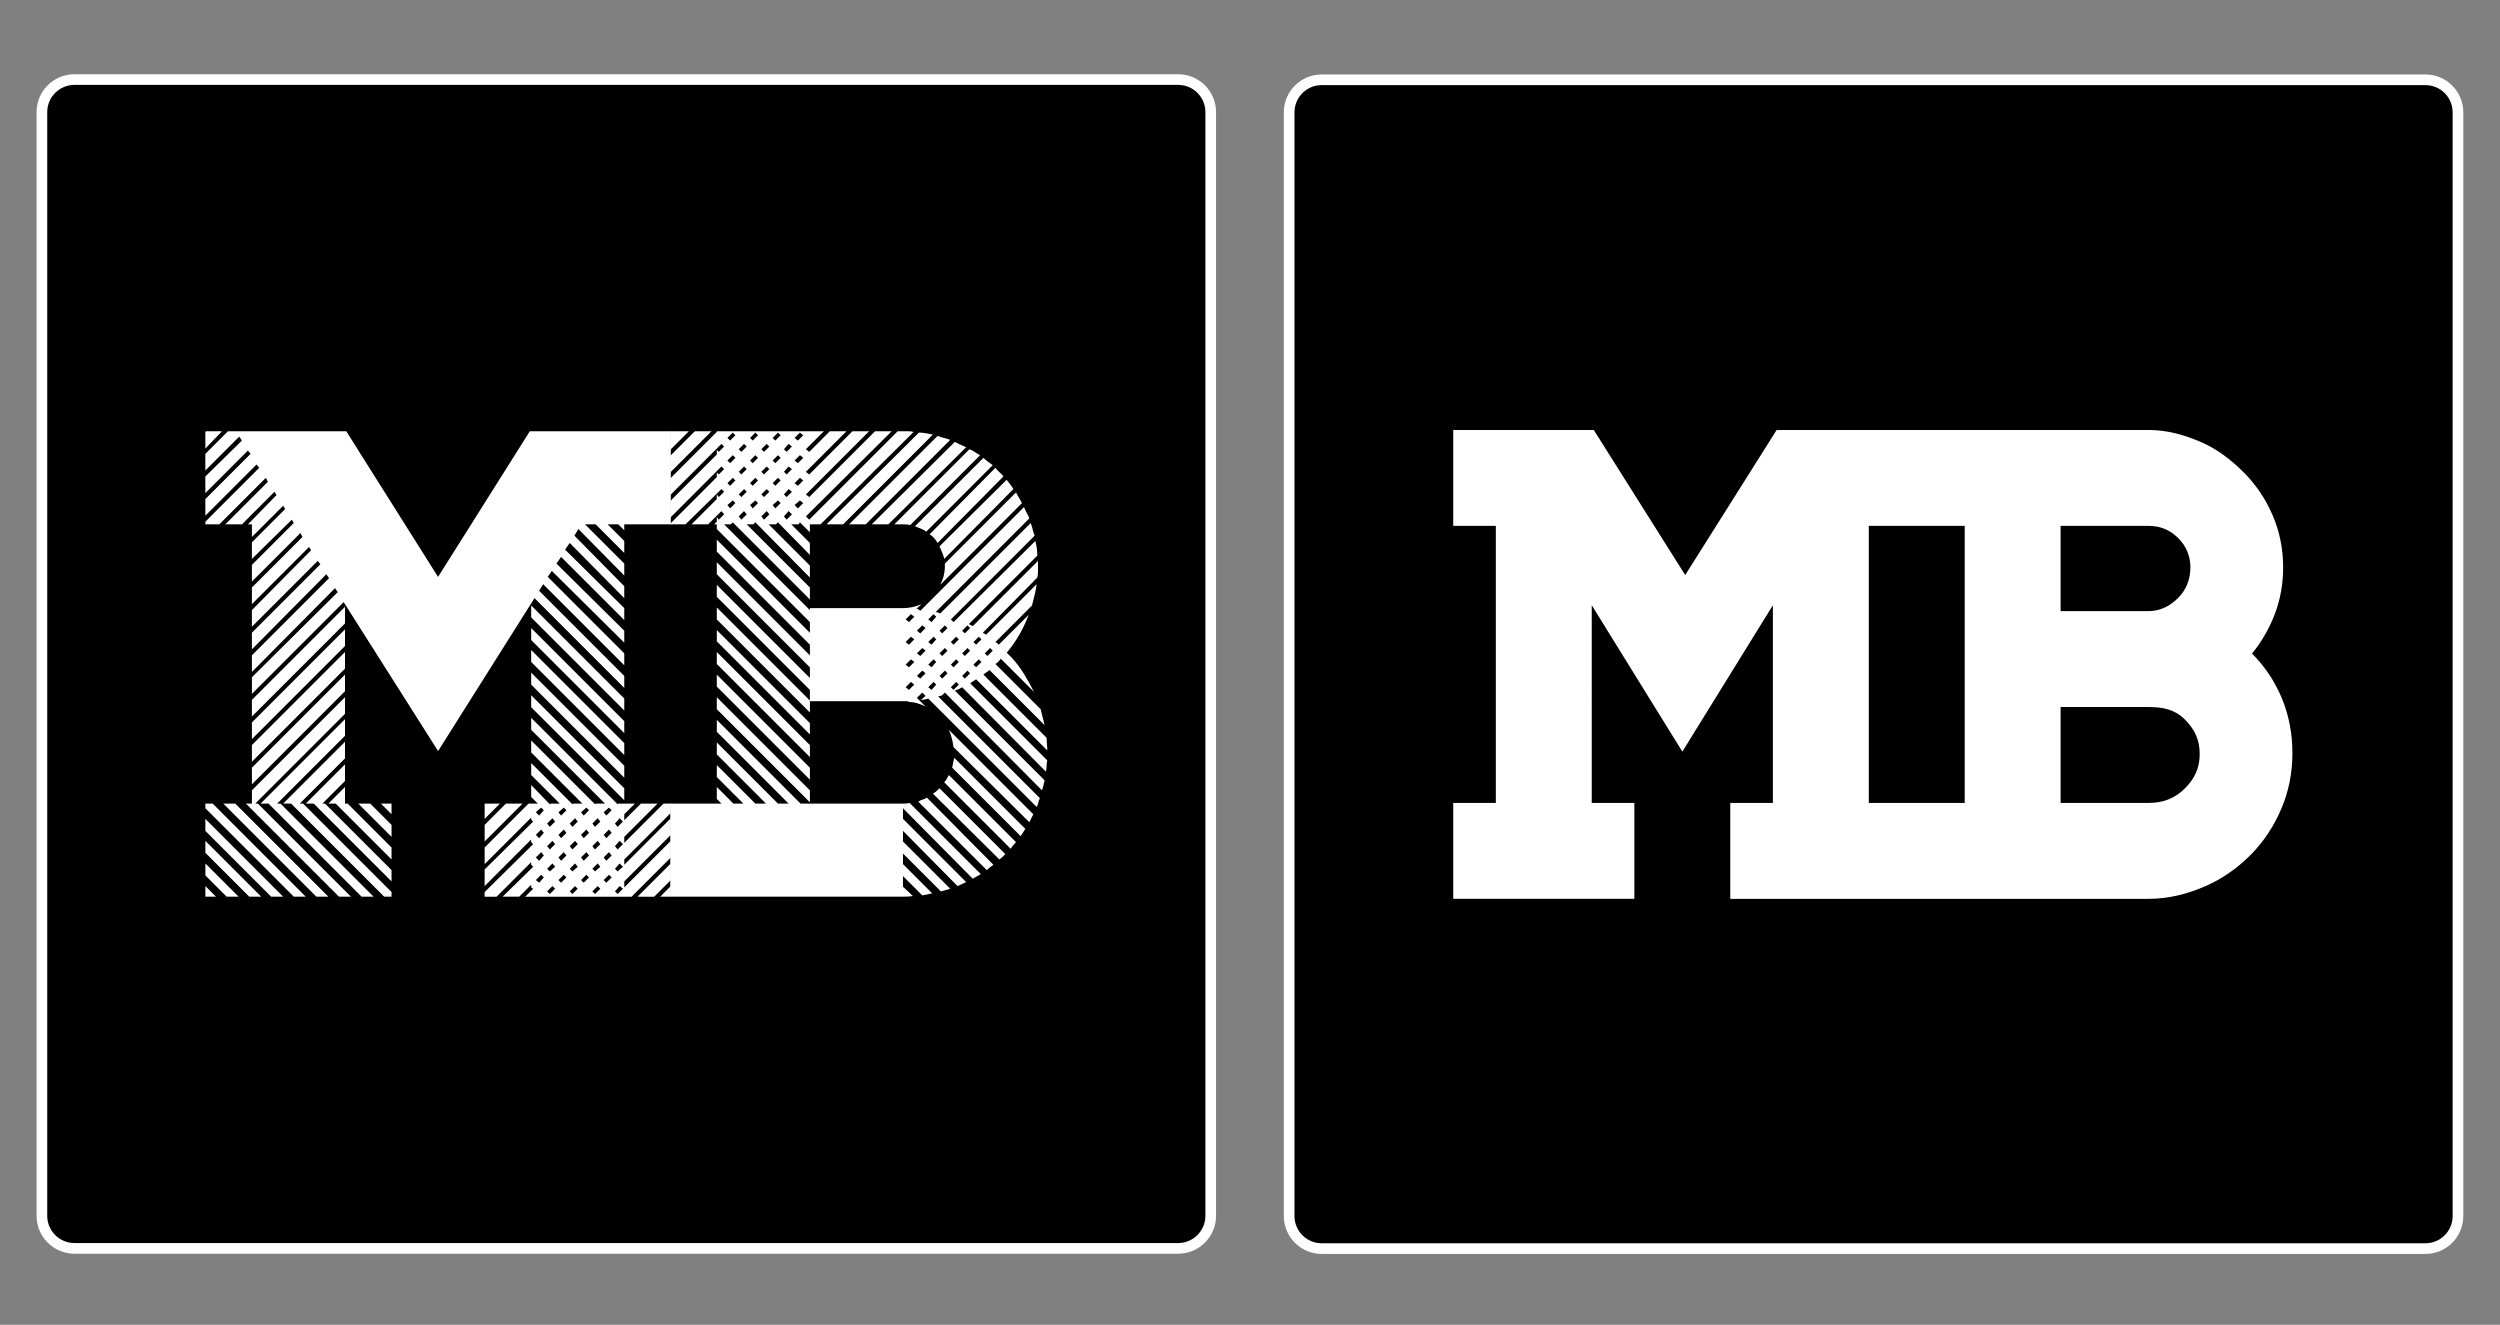 <?xml version="1.0" encoding="utf-8"?>
<!-- Generator: Adobe Illustrator 17.0.0, SVG Export Plug-In . SVG Version: 6.00 Build 0)  -->
<!DOCTYPE svg PUBLIC "-//W3C//DTD SVG 1.1//EN" "http://www.w3.org/Graphics/SVG/1.1/DTD/svg11.dtd">
<svg version="1.1" id="Layer_1" xmlns="http://www.w3.org/2000/svg" xmlns:xlink="http://www.w3.org/1999/xlink" x="0px" y="0px"
	 width="234.613px" height="124.324px" viewBox="0 0 234.613 124.324" enable-background="new 0 0 234.613 124.324"
	 xml:space="preserve">
<rect x="0" y="0" width="234.613" height="124.324" fill="#808080" stroke="none"/>
<g id="logo-full">
	<g>
		<g>
			<path stroke="#FFFFFF" stroke-miterlimit="10" d="M113.62,114.1c0,1.687-1.367,3.054-3.054,3.054H6.987
				c-1.687,0-3.054-1.367-3.054-3.054V10.521c0-1.687,1.367-3.054,3.054-3.054h103.579c1.687,0,3.054,1.367,3.054,3.054V114.1z"/>
		</g>
	</g>
	<g>
		<g>
			<path fill="#FFFFFF" d="M62.952,40.471v8.736h-4.368v0.562l-0.562-0.562h-0.999l1.56,1.56v1.123l-2.683-2.683h-0.998l3.682,3.682
				v1.123l-4.306-4.368l-0.375,0.624l4.68,4.743v1.123l-5.117-5.179l-0.437,0.624l5.554,5.491v1.123l-5.928-5.928l-0.437,0.624
				l6.365,6.302v1.123l-6.802-6.739l-0.374,0.562l7.176,7.176v1.123l-7.613-7.613l-0.374,0.624l7.987,7.987v1.123l-8.424-8.424
				l-9.048,14.352l-8.861-13.978l-8.611,8.611v-1.56l8.05-7.987l-0.25-0.375l-7.8,7.863V61.5l7.239-7.239l-0.25-0.374l-6.989,7.051
				v-1.56l6.427-6.427l-0.25-0.312l-6.178,6.178v-1.56l5.554-5.616l-0.187-0.312l-5.366,5.366v-1.56l4.743-4.742l-0.187-0.375
				l-4.555,4.555v-1.56l3.931-3.931l-0.187-0.312l-3.744,3.682v-1.56l3.12-3.12l-0.187-0.312l-2.933,2.933v-1.186h-0.374
				l2.683-2.745l-0.187-0.312l-3.058,3.057h-1.56l3.994-3.994l-0.187-0.374l-4.368,4.368h-1.311v-0.249l5.054-5.054l-0.25-0.312
				l-4.805,4.805v-1.56l4.243-4.243l-0.25-0.312l-3.994,3.994v-1.56l3.432-3.37l-0.25-0.374l-3.182,3.182v-1.56l2.121-2.121h11.107
				l8.611,13.666l8.611-13.666H62.952z M20.832,40.471l-1.56,1.622v-1.56l0.062-0.062H20.832z M19.959,75.415l8.736,8.736h-1.123
				l-8.299-8.299v-0.437H19.959z M19.273,76.85l7.301,7.301H25.45l-6.178-6.178V76.85z M19.273,78.909l5.241,5.241h-1.123
				l-4.118-4.118V78.909z M19.273,81.031l3.12,3.12h-1.123l-1.997-1.997V81.031z M19.273,83.152l0.999,0.999h-0.999V83.152z
				 M22.081,75.415l8.736,8.736h-1.123l-8.736-8.736H22.081z M24.202,75.415l8.736,8.736h-1.123l-8.736-8.736h0.562v-1.248
				l8.736-8.736v1.56l-8.424,8.424H24.202z M32.376,58.504L23.64,67.24v-1.56l8.736-8.736V58.504z M23.64,67.802l8.736-8.736v1.56
				l-8.736,8.736V67.802z M23.64,69.924l8.736-8.736v1.56l-8.736,8.736V69.924z M23.64,72.045l8.736-8.736v1.56l-8.736,8.736V72.045
				z M26.324,75.415l8.736,8.736h-1.123l-8.736-8.736h-0.749l7.925-7.925v1.56l-6.365,6.365H26.324z M28.445,75.415l8.299,8.299
				v0.437h-0.686l-8.736-8.736h-0.749l5.803-5.803v1.56l-4.243,4.243H28.445z M30.504,75.415l6.24,6.24v1.061l-7.301-7.301h-0.749
				l3.682-3.682v1.56l-2.121,2.121H30.504z M32.626,75.415l4.118,4.119v1.123l-5.241-5.242h-0.687l1.56-1.56v1.56H32.626z
				 M34.748,75.415l1.997,1.997v1.123l-3.12-3.12H34.748z M35.746,75.415h0.998v0.999L35.746,75.415z M62.266,75.415h0.686v0.874
				l-4.368,4.368v0.499l4.368-4.368v1.56l-4.368,4.368v0.562l4.368-4.368v1.56l-3.682,3.682h-9.984l0.749-0.749l-0.187-0.125v-0.25
				l-1.123,1.123h-1.56l2.87-2.808l-0.187-0.187v-0.249l-3.245,3.245h-1.123v-0.437l4.555-4.493l-0.187-0.187v-0.25l-4.368,4.368
				v-1.56l4.555-4.493l-0.187-0.187v-0.187l-4.368,4.368v-1.56l4.118-4.119h0.874l-0.624-0.624v-1.123l1.747,1.81l0.063-0.063h0.874
				l-2.683-2.683v-1.123l3.869,3.869l0.062-0.063h0.874l-4.805-4.805v-1.123l5.99,5.99l0.062-0.063h0.874l-6.927-6.926v-1.123
				l8.112,8.112l0.062-0.063h1.56l-0.998,0.999v0.562l1.56-1.56h1.56l-3.12,3.12v0.562L62.266,75.415z M45.481,77.411l1.997-1.997
				h1.56l-3.557,3.557V77.411z M45.481,75.415h1.435l-1.435,1.435V75.415z M58.585,66.679l-8.736-8.736V56.82l8.736,8.736V66.679z
				 M49.848,58.941l8.736,8.736V68.8l-8.736-8.736V58.941z M49.848,61l8.736,8.736v1.123l-8.736-8.736V61z M49.848,63.122
				l8.736,8.736v1.123l-8.736-8.736V63.122z M49.848,65.244l8.736,8.736v1.123l-8.736-8.736V65.244z M51.034,76.039l-0.249-0.25
				l-0.499,0.437l0.312,0.312L51.034,76.039z M51.034,78.16l-0.249-0.312l-0.499,0.499l0.312,0.312L51.034,78.16z M51.034,80.282
				l-0.249-0.312l-0.499,0.499l0.312,0.312L51.034,80.282z M51.034,82.341l-0.249-0.25l-0.499,0.499l0.312,0.249L51.034,82.341z
				 M52.095,77.099l-0.25-0.312l-0.499,0.499l0.25,0.312L52.095,77.099z M52.095,79.221l-0.25-0.312l-0.499,0.499l0.25,0.312
				L52.095,79.221z M52.095,81.343l-0.25-0.312l-0.499,0.499l0.25,0.25L52.095,81.343z M52.095,83.402l-0.25-0.25l-0.499,0.499
				l0.25,0.25L52.095,83.402z M53.156,76.039l-0.25-0.25l-0.499,0.437l0.25,0.312L53.156,76.039z M53.156,78.16l-0.25-0.312
				l-0.499,0.499l0.25,0.312L53.156,78.16z M53.156,80.282l-0.25-0.312l-0.499,0.499l0.25,0.312L53.156,80.282z M53.156,82.341
				l-0.25-0.25l-0.499,0.499l0.25,0.249L53.156,82.341z M54.217,77.099l-0.25-0.312l-0.499,0.499l0.25,0.312L54.217,77.099z
				 M54.217,79.221l-0.25-0.312l-0.499,0.499l0.25,0.312L54.217,79.221z M54.217,81.343l-0.25-0.312l-0.499,0.499l0.25,0.25
				L54.217,81.343z M54.217,83.402l-0.25-0.25l-0.499,0.499l0.25,0.25L54.217,83.402z M55.277,76.039l-0.25-0.25l-0.499,0.437
				l0.25,0.312L55.277,76.039z M55.277,78.16l-0.25-0.312l-0.499,0.499l0.25,0.312L55.277,78.16z M55.277,80.282l-0.25-0.312
				l-0.499,0.499l0.25,0.312L55.277,80.282z M55.277,82.341l-0.25-0.25l-0.499,0.499l0.25,0.249L55.277,82.341z M56.338,77.099
				l-0.25-0.312l-0.499,0.499l0.25,0.312L56.338,77.099z M56.338,79.221l-0.25-0.312l-0.499,0.499l0.25,0.312L56.338,79.221z
				 M56.338,81.343l-0.25-0.312l-0.499,0.499l0.25,0.25L56.338,81.343z M56.338,83.402l-0.25-0.25l-0.499,0.499l0.25,0.25
				L56.338,83.402z M57.399,76.039l-0.25-0.25l-0.499,0.437l0.25,0.312L57.399,76.039z M57.399,78.16l-0.25-0.312l-0.499,0.499
				l0.25,0.312L57.399,78.16z M57.399,80.282l-0.25-0.312l-0.499,0.499l0.25,0.312L57.399,80.282z M57.399,82.341l-0.25-0.25
				l-0.499,0.499l0.25,0.249L57.399,82.341z M58.46,77.099l-0.312-0.312l-0.437,0.499l0.25,0.312L58.46,77.099z M58.46,79.221
				l-0.312-0.312l-0.437,0.499l0.25,0.312L58.46,79.221z M58.46,81.343l-0.312-0.312l-0.437,0.499l0.25,0.25L58.46,81.343z
				 M58.46,83.402l-0.312-0.25l-0.437,0.499l0.25,0.25L58.46,83.402z M59.832,84.151l3.12-3.12v1.56l-1.56,1.56H59.832z
				 M61.954,84.151l0.998-0.999v0.999H61.954z"/>
		</g>
		<g>
			<path fill="#FFFFFF" d="M91.042,64.12l7.238,7.238c-0.042,0.209-0.062,0.385-0.062,0.53c0,0.146-0.021,0.323-0.062,0.531
				l-7.863-7.925c-0.125,0.084-0.24,0.146-0.343,0.187c-0.104,0.042-0.218,0.084-0.343,0.125l8.424,8.424
				c-0.084,0.416-0.167,0.728-0.25,0.936l-9.11-9.173l-0.249,0.25c-0.084,0.042-0.146,0.062-0.187,0.062
				c-0.042,0-0.104,0.021-0.187,0.062l9.547,9.547c-0.084,0.125-0.136,0.26-0.156,0.406c-0.021,0.146-0.073,0.281-0.156,0.405
				L87.111,65.556c-0.125,0.042-0.24,0.073-0.343,0.094c-0.104,0.021-0.218,0.031-0.343,0.031l0.437-0.374l-0.312-0.312
				l-0.499,0.499l0.811,0.811c-0.583-0.29-1.123-0.437-1.622-0.437v-0.062H84.74h-8.736v1.061l-8.736-8.736v-1.123l8.736,8.736
				v-0.998l-8.736-8.736v-1.123l8.736,8.736v-0.998l-8.736-8.736v-1.123l8.736,8.736v-0.999l-8.736-8.736v-1.123l8.736,8.736V58.38
				l-8.736-8.736v-0.437h-0.25l0.25-0.249V48.52l0.187,0.25l0.499-0.499l-0.25-0.312l-1.248,1.248h-1.56l2.371-2.371v-0.437
				l0.187,0.249l0.499-0.499l-0.25-0.25l-3.37,3.307H62.9v-0.062l4.368-4.368v-0.437l0.187,0.187l0.499-0.499l-0.25-0.25
				L62.9,48.583v-1.56l4.368-4.368v-0.437l0.187,0.187l0.499-0.499l-0.25-0.25L62.9,46.461v-1.56l4.368-4.368v-0.062h10.047
				l-1.685,1.685l0.312,0.25l1.934-1.934h1.56l-3.806,3.806l0.312,0.25l4.056-4.056h1.56l-5.928,5.928l0.312,0.249l6.177-6.177h1.56
				l-8.05,7.987l0.312,0.312l8.299-8.299h0.499c0.166,0,0.332,0,0.499,0c0.166,0,0.333,0.021,0.499,0.062l-8.736,8.673h-0.998v0.749
				l-0.936-0.936l-0.125,0.187h-0.686l1.747,1.747v1.123l-2.995-3.058l-0.187,0.187h-0.687l3.869,3.869v1.123l-5.117-5.179
				L70.7,49.207h-0.624l5.928,5.928v1.123l-7.238-7.238l-0.187,0.187h-0.624l8.05,8.05v-0.187h8.736
				c0.582,0,1.164-0.125,1.747-0.374l-0.499,0.437h0.125l0.25,0.187l9.734-9.734c0.083,0.208,0.166,0.385,0.25,0.53
				c0.083,0.146,0.166,0.323,0.25,0.53l-8.798,8.798c0.125,0,0.27,0.042,0.437,0.125l8.486-8.486
				c0.083,0.209,0.145,0.406,0.187,0.593c0.041,0.187,0.103,0.385,0.187,0.593l-7.863,7.863l0.25,0.25l7.675-7.613
				c0.125,0.458,0.187,0.916,0.187,1.373l-6.427,6.427l0.375,0.187l6.115-6.115v0.499c0,0.209,0,0.396,0,0.562
				c0,0.167-0.021,0.333-0.062,0.499l-5.117,5.179c0.166,0.084,0.27,0.146,0.312,0.187l4.743-4.743
				c-0.042,0.333-0.104,0.666-0.187,0.999c-0.084,0.333-0.167,0.666-0.25,0.998l-3.432,3.432c0.041,0.042,0.072,0.062,0.094,0.062
				c0.02,0,0.052,0.021,0.094,0.063l0.125,0.125l2.808-2.808c-0.499,1.332-1.186,2.518-2.059,3.557l0.499,0.499
				c0.415,0.458,0.79,0.958,1.123,1.498c0.333,0.541,0.645,1.103,0.936,1.685l-3.12-3.12c-0.125,0.208-0.292,0.374-0.499,0.499
				l4.243,4.243l0.374,1.498l-5.179-5.179c-0.084,0.084-0.177,0.156-0.281,0.219c-0.104,0.062-0.198,0.135-0.281,0.218l5.928,5.928
				c0,0.208,0.01,0.406,0.031,0.593c0.021,0.187,0.031,0.385,0.031,0.593l-6.677-6.677L91.042,64.12z M66.769,40.471L62.9,44.339
				v-1.56l2.309-2.309H66.769z M64.647,40.471L62.9,42.218v-1.747H64.647z M84.74,75.415c0.29,0,0.499-0.02,0.624-0.062l6.677,6.677
				c-0.125,0.084-0.25,0.156-0.374,0.218c-0.125,0.062-0.25,0.135-0.374,0.218l-6.552-6.614v0.998l5.928,5.928
				c-0.333,0.167-0.603,0.292-0.811,0.374l-5.117-5.179v0.999l4.43,4.43c-0.25,0.084-0.541,0.167-0.874,0.25l-3.557-3.557v0.998
				l2.745,2.746l-0.936,0.187l-1.809-1.81v0.999l0.936,0.874c-0.209,0.042-0.521,0.062-0.936,0.062H62.9v-8.736h4.805l-0.437-0.437
				v-1.123l1.56,1.56h0.936l-2.496-2.496v-1.123l3.619,3.619h0.999l-4.618-4.618v-1.123l5.741,5.741h0.999l-6.739-6.739v-1.123
				l7.863,7.862H84.74z M76.004,68.925l-8.736-8.736v-1.061l8.736,8.736V68.925z M67.268,61.187l8.736,8.736v1.123l-8.736-8.736
				V61.187z M67.268,63.309l8.736,8.736v1.123l-8.736-8.736V63.309z M67.268,65.431l8.736,8.736v1.123l-8.736-8.736V65.431z
				 M68.266,41.095l0.25,0.25l0.499-0.499l-0.249-0.25L68.266,41.095z M68.266,43.216l0.25,0.25l0.499-0.499l-0.249-0.25
				L68.266,43.216z M68.266,45.338l0.25,0.25l0.499-0.499l-0.249-0.25L68.266,45.338z M68.266,47.397l0.25,0.312l0.499-0.499
				l-0.249-0.249L68.266,47.397z M69.327,42.156l0.249,0.25l0.499-0.499l-0.25-0.25L69.327,42.156z M69.327,44.277l0.249,0.25
				l0.499-0.499l-0.25-0.25L69.327,44.277z M69.327,46.399l0.249,0.249l0.499-0.499l-0.25-0.25L69.327,46.399z M69.327,48.458
				l0.249,0.312l0.499-0.499l-0.25-0.312L69.327,48.458z M70.388,41.095l0.25,0.25l0.499-0.499l-0.25-0.25L70.388,41.095z
				 M70.388,43.216l0.25,0.25l0.499-0.499l-0.25-0.25L70.388,43.216z M70.388,45.338l0.25,0.25l0.499-0.499l-0.25-0.25
				L70.388,45.338z M70.388,47.397l0.25,0.312l0.499-0.499l-0.25-0.249L70.388,47.397z M71.449,42.156l0.25,0.25l0.499-0.499
				l-0.25-0.25L71.449,42.156z M71.449,44.277l0.25,0.25l0.499-0.499l-0.25-0.25L71.449,44.277z M71.449,46.399l0.25,0.249
				l0.499-0.499l-0.25-0.25L71.449,46.399z M71.449,48.458l0.25,0.312l0.499-0.499l-0.25-0.312L71.449,48.458z M72.51,41.095
				l0.25,0.25l0.499-0.499l-0.25-0.25L72.51,41.095z M72.51,43.216l0.25,0.25l0.499-0.499l-0.25-0.25L72.51,43.216z M72.51,45.338
				l0.25,0.25l0.499-0.499l-0.25-0.25L72.51,45.338z M72.51,47.397l0.25,0.312l0.499-0.499l-0.25-0.249L72.51,47.397z M73.57,42.156
				l0.25,0.25l0.499-0.499l-0.312-0.25L73.57,42.156z M73.57,44.277l0.25,0.25l0.499-0.499l-0.312-0.25L73.57,44.277z M73.57,46.399
				l0.25,0.249l0.499-0.499l-0.312-0.25L73.57,46.399z M73.57,48.458l0.25,0.312l0.499-0.499l-0.312-0.312L73.57,48.458z
				 M74.569,41.095l0.312,0.25l0.499-0.499l-0.312-0.25L74.569,41.095z M74.569,43.216l0.312,0.25l0.499-0.499l-0.312-0.25
				L74.569,43.216z M74.569,45.338l0.312,0.25l0.499-0.499l-0.312-0.25L74.569,45.338z M74.569,47.397l0.312,0.312l0.499-0.499
				l-0.312-0.249L74.569,47.397z M77.564,49.207l8.674-8.611c0.208,0,0.426,0.021,0.655,0.062c0.228,0.042,0.446,0.084,0.655,0.125
				l-8.424,8.424H77.564z M79.686,49.207l8.299-8.299c0.208,0.084,0.406,0.146,0.593,0.187c0.187,0.042,0.384,0.104,0.593,0.187
				l-7.925,7.925H79.686z M81.807,49.207l7.8-7.738c0.166,0.084,0.332,0.167,0.499,0.25c0.166,0.084,0.353,0.167,0.562,0.25
				l-7.301,7.238H81.807z M83.929,49.207l7.051-7.051c0.208,0.084,0.384,0.177,0.531,0.281c0.145,0.104,0.301,0.198,0.468,0.281
				l-6.552,6.552c-0.167-0.041-0.396-0.063-0.686-0.063H83.929z M85.801,57.88l-0.312-0.25l-0.499,0.499l0.312,0.25L85.801,57.88z
				 M85.801,60.002l-0.312-0.25l-0.499,0.499l0.312,0.25L85.801,60.002z M85.801,62.124l-0.312-0.25l-0.499,0.499l0.312,0.25
				L85.801,62.124z M85.801,64.245l-0.312-0.25l-0.499,0.499l0.312,0.25L85.801,64.245z M86.924,49.893
				c-0.167-0.125-0.333-0.218-0.499-0.281c-0.167-0.062-0.354-0.135-0.562-0.218l6.427-6.427c0.125,0.125,0.259,0.24,0.406,0.343
				c0.145,0.104,0.301,0.219,0.468,0.343L86.924,49.893z M86.861,58.941l-0.312-0.25l-0.499,0.499l0.312,0.25L86.861,58.941z
				 M86.861,61.063l-0.312-0.25l-0.499,0.499l0.312,0.25L86.861,61.063z M86.861,63.184l-0.312-0.249l-0.499,0.499l0.312,0.25
				L86.861,63.184z M86.175,75.228c0.125-0.083,0.259-0.145,0.406-0.187c0.145-0.041,0.281-0.103,0.405-0.187l6.24,6.302
				c-0.25,0.167-0.458,0.334-0.624,0.499L86.175,75.228z M87.86,57.88l-0.25-0.25l-0.499,0.499l0.312,0.25L87.86,57.88z
				 M87.86,60.002l-0.25-0.25l-0.499,0.499l0.312,0.25L87.86,60.002z M87.86,62.124l-0.25-0.25l-0.499,0.499l0.312,0.25
				L87.86,62.124z M87.86,64.245l-0.25-0.25l-0.499,0.499l0.312,0.25L87.86,64.245z M87.985,50.954
				c-0.209-0.375-0.458-0.645-0.749-0.811l6.178-6.24c0.125,0.167,0.259,0.312,0.406,0.437c0.145,0.125,0.259,0.25,0.343,0.375
				L87.985,50.954z M87.548,74.479c0.166-0.083,0.375-0.25,0.624-0.499l6.177,6.178c-0.25,0.25-0.437,0.416-0.562,0.499
				L87.548,74.479z M88.609,52.452c-0.042-0.208-0.104-0.406-0.187-0.593c-0.084-0.187-0.167-0.384-0.25-0.593l6.302-6.24
				c0.083,0.125,0.187,0.26,0.312,0.406c0.125,0.146,0.228,0.302,0.312,0.468L88.609,52.452z M88.921,58.941l-0.25-0.25
				l-0.499,0.499l0.25,0.25L88.921,58.941z M88.921,61.063l-0.25-0.25l-0.499,0.499l0.25,0.25L88.921,61.063z M88.921,63.184
				l-0.25-0.249l-0.499,0.499l0.25,0.25L88.921,63.184z M88.671,52.888l6.677-6.677c0.083,0.167,0.176,0.333,0.281,0.499
				c0.103,0.167,0.197,0.333,0.281,0.499l-7.675,7.675c0.29-0.54,0.437-1.123,0.437-1.747V52.888z M88.609,73.418
				c0.125-0.125,0.27-0.353,0.437-0.686l6.302,6.302c-0.25,0.25-0.416,0.458-0.499,0.624L88.609,73.418z M89.482,70.111
				c-0.084-0.624-0.229-1.164-0.437-1.622l7.925,7.925l-0.374,0.749L89.482,70.111z M89.981,60.002l-0.25-0.25l-0.499,0.499
				l0.25,0.25L89.981,60.002z M89.981,62.124l-0.25-0.25l-0.499,0.499l0.25,0.25L89.981,62.124z M89.981,64.245l-0.25-0.25
				l-0.499,0.499l0.25,0.25L89.981,64.245z M89.545,71.109l6.677,6.677c-0.084,0.125-0.156,0.24-0.218,0.343
				c-0.063,0.104-0.136,0.219-0.219,0.343l-6.427-6.427L89.545,71.109z M90.293,59.191l0.25,0.25l0.499-0.499l-0.25-0.25
				L90.293,59.191z M90.293,61.312l0.25,0.25l0.499-0.499l-0.25-0.25L90.293,61.312z M90.543,63.684l0.499-0.499l-0.25-0.249
				l-0.499,0.499L90.543,63.684z M91.354,60.252l0.25,0.25l0.499-0.499l-0.249-0.25L91.354,60.252z M91.354,62.373l0.25,0.25
				l0.499-0.499l-0.249-0.25L91.354,62.373z M92.415,61.312l0.249,0.25l0.499-0.499l-0.25-0.25L92.415,61.312z"/>
		</g>
	</g>
</g>
<g id="logo-clean">
	<g>
		<g>
			<path stroke="#FFFFFF" stroke-miterlimit="10" d="M230.668,114.121c0,1.687-1.367,3.054-3.054,3.054H124.035
				c-1.687,0-3.054-1.367-3.054-3.054V10.542c0-1.687,1.367-3.054,3.054-3.054h103.579c1.687,0,3.054,1.367,3.054,3.054V114.121z"/>
		</g>
	</g>
	<path fill="#FFFFFF" d="M214.141,65.53c-0.663-1.594-1.599-2.993-2.798-4.194c0.911-1.121,1.624-2.363,2.145-3.731
		c0.516-1.369,0.774-2.818,0.774-4.351c0-1.74-0.329-3.377-0.992-4.913c-0.663-1.533-1.568-2.869-2.707-4.01
		c-1.138-1.138-2.474-2.182-4.007-2.845c-1.538-0.663-3.172-1.135-4.913-1.135H179.91h-0.025H166.73l-8.581,13.615l-8.581-13.615
		h-13.191v9h4v26h-4v9h17v-9h-4V56.798l8.503,13.739l8.497-13.739v18.554h-4v9h17.506h0.025h21.735c1.862,0,3.612-0.452,5.252-1.158
		c1.639-0.703,3.066-1.717,4.29-2.942c1.224-1.222,2.186-2.676,2.889-4.313c0.708-1.637,1.057-3.402,1.057-5.267
		C215.133,68.849,214.804,67.126,214.141,65.53z M193.378,49.351h8.266c1.078,0,1.998,0.376,2.767,1.143
		c0.764,0.766,1.148,1.686,1.148,2.763s-0.384,2.087-1.148,2.854c-0.769,0.769-1.69,1.24-2.767,1.24h-8.266V49.351z M184.378,75.351
		h-4.469h-0.025h-4.506v-26h4.506h0.025h4.469V75.351z M205.029,74c-0.931,0.933-2.059,1.351-3.385,1.351h-8.266v-9h8.266
		c1.326,0,2.454,0.227,3.385,1.16c0.936,0.931,1.401,1.919,1.401,3.244C206.431,72.084,205.965,73.069,205.029,74z"/>
</g>
</svg>
